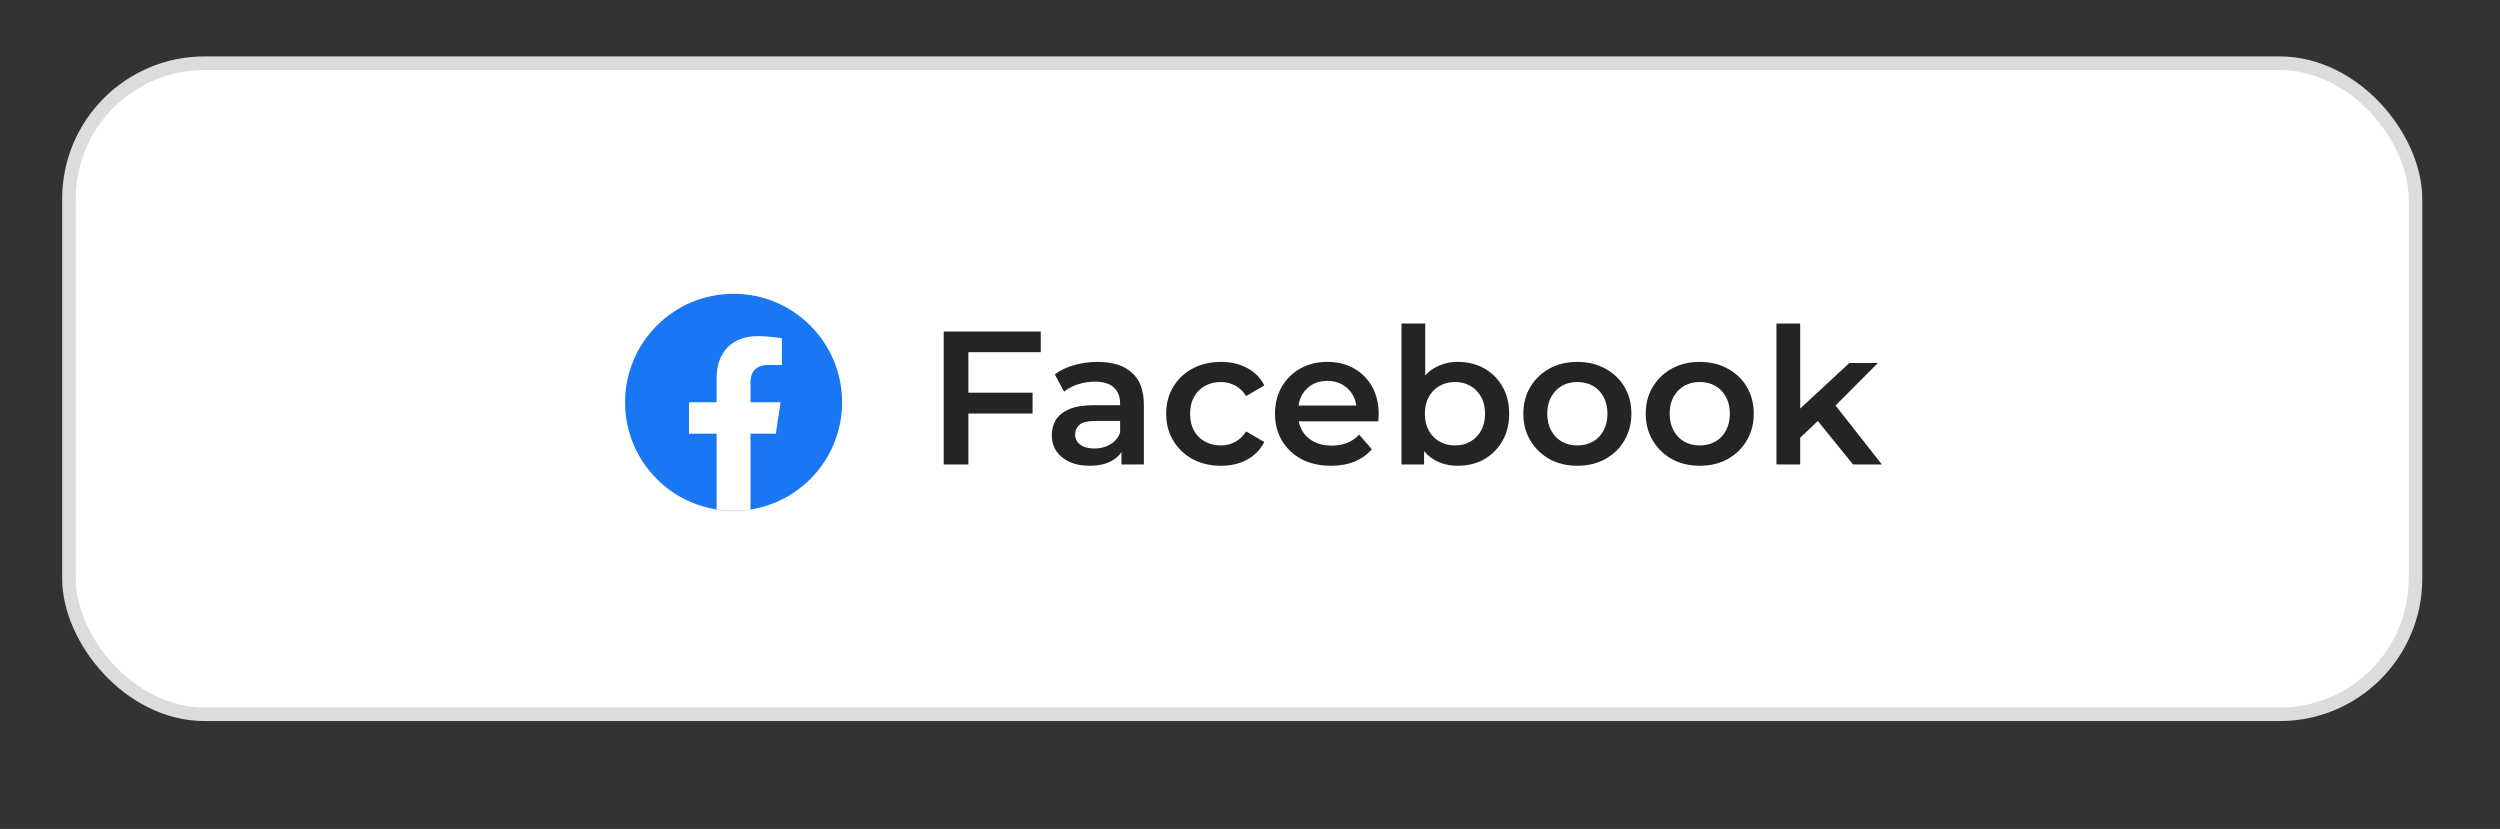 <svg width="190" height="63" viewBox="0 0 190 63" fill="none" xmlns="http://www.w3.org/2000/svg">
<rect x="0" y="0" width="190" height="63" fill="#333333" stroke="none"/>
<rect x="5.24" y="4.803" width="178.337" height="49.481" rx="10.309" fill="white" stroke="#DCDCDC" stroke-width="1.031"/>
<path d="M73.438 29.842H78.475V31.429H73.438V29.842ZM73.597 35.297H71.721V25.195H79.096V26.768H73.597V35.297ZM85.231 35.297V33.738L85.13 33.406V30.679C85.13 30.149 84.971 29.741 84.654 29.452C84.336 29.154 83.855 29.005 83.211 29.005C82.778 29.005 82.35 29.072 81.926 29.207C81.513 29.341 81.161 29.529 80.873 29.77L80.165 28.456C80.579 28.139 81.07 27.903 81.638 27.749C82.215 27.585 82.811 27.504 83.427 27.504C84.543 27.504 85.404 27.773 86.01 28.312C86.626 28.841 86.934 29.664 86.934 30.78V35.297H85.231ZM82.807 35.398C82.229 35.398 81.724 35.302 81.291 35.109C80.858 34.907 80.522 34.633 80.281 34.287C80.05 33.931 79.935 33.531 79.935 33.089C79.935 32.656 80.036 32.266 80.238 31.92C80.449 31.573 80.791 31.299 81.262 31.097C81.734 30.895 82.359 30.794 83.138 30.794H85.375V31.992H83.268C82.653 31.992 82.239 32.093 82.027 32.295C81.816 32.487 81.71 32.728 81.71 33.017C81.71 33.344 81.84 33.603 82.099 33.796C82.359 33.988 82.72 34.085 83.182 34.085C83.624 34.085 84.019 33.984 84.365 33.782C84.721 33.58 84.976 33.281 85.13 32.887L85.433 33.969C85.26 34.421 84.947 34.773 84.495 35.023C84.052 35.273 83.49 35.398 82.807 35.398ZM92.799 35.398C91.991 35.398 91.269 35.23 90.634 34.893C90.009 34.546 89.518 34.075 89.162 33.478C88.806 32.882 88.628 32.204 88.628 31.444C88.628 30.674 88.806 29.996 89.162 29.409C89.518 28.812 90.009 28.346 90.634 28.009C91.269 27.672 91.991 27.504 92.799 27.504C93.55 27.504 94.209 27.658 94.776 27.965C95.354 28.264 95.791 28.706 96.09 29.293L94.704 30.101C94.473 29.736 94.189 29.466 93.853 29.293C93.526 29.12 93.17 29.033 92.785 29.033C92.342 29.033 91.943 29.13 91.587 29.322C91.231 29.515 90.952 29.794 90.75 30.159C90.548 30.515 90.447 30.943 90.447 31.444C90.447 31.944 90.548 32.377 90.75 32.742C90.952 33.098 91.231 33.373 91.587 33.565C91.943 33.758 92.342 33.854 92.785 33.854C93.17 33.854 93.526 33.767 93.853 33.594C94.189 33.421 94.473 33.151 94.704 32.786L96.09 33.594C95.791 34.171 95.354 34.619 94.776 34.936C94.209 35.244 93.55 35.398 92.799 35.398ZM101.159 35.398C100.302 35.398 99.552 35.23 98.907 34.893C98.272 34.546 97.777 34.075 97.421 33.478C97.075 32.882 96.901 32.204 96.901 31.444C96.901 30.674 97.07 29.996 97.406 29.409C97.753 28.812 98.224 28.346 98.821 28.009C99.427 27.672 100.115 27.504 100.885 27.504C101.635 27.504 102.304 27.667 102.891 27.994C103.477 28.322 103.939 28.783 104.276 29.38C104.613 29.976 104.781 30.679 104.781 31.487C104.781 31.564 104.776 31.65 104.767 31.747C104.767 31.843 104.762 31.934 104.752 32.021H98.33V30.823H103.8L103.093 31.198C103.102 30.756 103.011 30.366 102.818 30.029C102.626 29.692 102.361 29.428 102.025 29.235C101.698 29.043 101.318 28.947 100.885 28.947C100.442 28.947 100.052 29.043 99.716 29.235C99.388 29.428 99.129 29.697 98.936 30.044C98.753 30.38 98.662 30.78 98.662 31.241V31.53C98.662 31.992 98.768 32.401 98.98 32.757C99.191 33.113 99.49 33.387 99.874 33.58C100.259 33.772 100.702 33.868 101.202 33.868C101.635 33.868 102.025 33.801 102.371 33.666C102.717 33.531 103.025 33.32 103.295 33.031L104.262 34.142C103.915 34.546 103.477 34.859 102.948 35.08C102.429 35.292 101.832 35.398 101.159 35.398ZM110.786 35.398C110.132 35.398 109.55 35.254 109.04 34.965C108.53 34.676 108.126 34.243 107.827 33.666C107.539 33.079 107.394 32.338 107.394 31.444C107.394 30.539 107.543 29.798 107.842 29.221C108.15 28.644 108.559 28.216 109.068 27.937C109.588 27.648 110.16 27.504 110.786 27.504C111.546 27.504 112.215 27.667 112.792 27.994C113.379 28.322 113.841 28.779 114.177 29.365C114.524 29.952 114.697 30.645 114.697 31.444C114.697 32.242 114.524 32.935 114.177 33.522C113.841 34.109 113.379 34.571 112.792 34.907C112.215 35.234 111.546 35.398 110.786 35.398ZM106.514 35.297V24.588H108.318V29.38L108.174 31.429L108.231 33.478V35.297H106.514ZM110.584 33.854C111.017 33.854 111.402 33.758 111.738 33.565C112.085 33.373 112.359 33.094 112.561 32.728C112.763 32.362 112.864 31.934 112.864 31.444C112.864 30.943 112.763 30.515 112.561 30.159C112.359 29.794 112.085 29.515 111.738 29.322C111.402 29.13 111.017 29.033 110.584 29.033C110.151 29.033 109.761 29.13 109.415 29.322C109.068 29.515 108.794 29.794 108.592 30.159C108.39 30.515 108.289 30.943 108.289 31.444C108.289 31.934 108.39 32.362 108.592 32.728C108.794 33.094 109.068 33.373 109.415 33.565C109.761 33.758 110.151 33.854 110.584 33.854ZM119.871 35.398C119.082 35.398 118.38 35.23 117.764 34.893C117.149 34.546 116.663 34.075 116.307 33.478C115.951 32.882 115.773 32.204 115.773 31.444C115.773 30.674 115.951 29.996 116.307 29.409C116.663 28.812 117.149 28.346 117.764 28.009C118.38 27.672 119.082 27.504 119.871 27.504C120.67 27.504 121.377 27.672 121.993 28.009C122.618 28.346 123.104 28.807 123.451 29.394C123.807 29.981 123.985 30.664 123.985 31.444C123.985 32.204 123.807 32.882 123.451 33.478C123.104 34.075 122.618 34.546 121.993 34.893C121.377 35.23 120.67 35.398 119.871 35.398ZM119.871 33.854C120.314 33.854 120.708 33.758 121.055 33.565C121.401 33.373 121.671 33.094 121.863 32.728C122.065 32.362 122.166 31.934 122.166 31.444C122.166 30.943 122.065 30.515 121.863 30.159C121.671 29.794 121.401 29.515 121.055 29.322C120.708 29.13 120.319 29.033 119.886 29.033C119.443 29.033 119.049 29.13 118.702 29.322C118.366 29.515 118.096 29.794 117.894 30.159C117.692 30.515 117.591 30.943 117.591 31.444C117.591 31.934 117.692 32.362 117.894 32.728C118.096 33.094 118.366 33.373 118.702 33.565C119.049 33.758 119.438 33.854 119.871 33.854ZM129.173 35.398C128.384 35.398 127.682 35.23 127.066 34.893C126.45 34.546 125.965 34.075 125.609 33.478C125.253 32.882 125.075 32.204 125.075 31.444C125.075 30.674 125.253 29.996 125.609 29.409C125.965 28.812 126.45 28.346 127.066 28.009C127.682 27.672 128.384 27.504 129.173 27.504C129.972 27.504 130.679 27.672 131.295 28.009C131.92 28.346 132.406 28.807 132.752 29.394C133.108 29.981 133.286 30.664 133.286 31.444C133.286 32.204 133.108 32.882 132.752 33.478C132.406 34.075 131.92 34.546 131.295 34.893C130.679 35.23 129.972 35.398 129.173 35.398ZM129.173 33.854C129.616 33.854 130.01 33.758 130.357 33.565C130.703 33.373 130.972 33.094 131.165 32.728C131.367 32.362 131.468 31.934 131.468 31.444C131.468 30.943 131.367 30.515 131.165 30.159C130.972 29.794 130.703 29.515 130.357 29.322C130.01 29.13 129.621 29.033 129.188 29.033C128.745 29.033 128.351 29.13 128.004 29.322C127.668 29.515 127.398 29.794 127.196 30.159C126.994 30.515 126.893 30.943 126.893 31.444C126.893 31.934 126.994 32.362 127.196 32.728C127.398 33.094 127.668 33.373 128.004 33.565C128.351 33.758 128.74 33.854 129.173 33.854ZM136.483 33.58L136.527 31.314L140.553 27.59H142.718L139.298 31.025L138.345 31.819L136.483 33.58ZM135.011 35.297V24.588H136.815V35.297H135.011ZM140.827 35.297L138.013 31.819L139.153 30.376L143.021 35.297H140.827Z" fill="#242424"/>
<circle cx="55.752" cy="30.575" r="8.247" fill="#1977F3"/>
<path d="M58.961 32.959L59.327 30.574H57.039V29.027C57.039 28.375 57.358 27.739 58.384 27.739H59.424V25.709C59.424 25.709 58.48 25.548 57.578 25.548C55.694 25.548 54.463 26.689 54.463 28.757V30.574H52.368V32.959H54.463V38.721C54.882 38.787 55.313 38.821 55.751 38.821C56.19 38.821 56.62 38.786 57.039 38.721V32.959H58.961Z" fill="white"/>
</svg>
